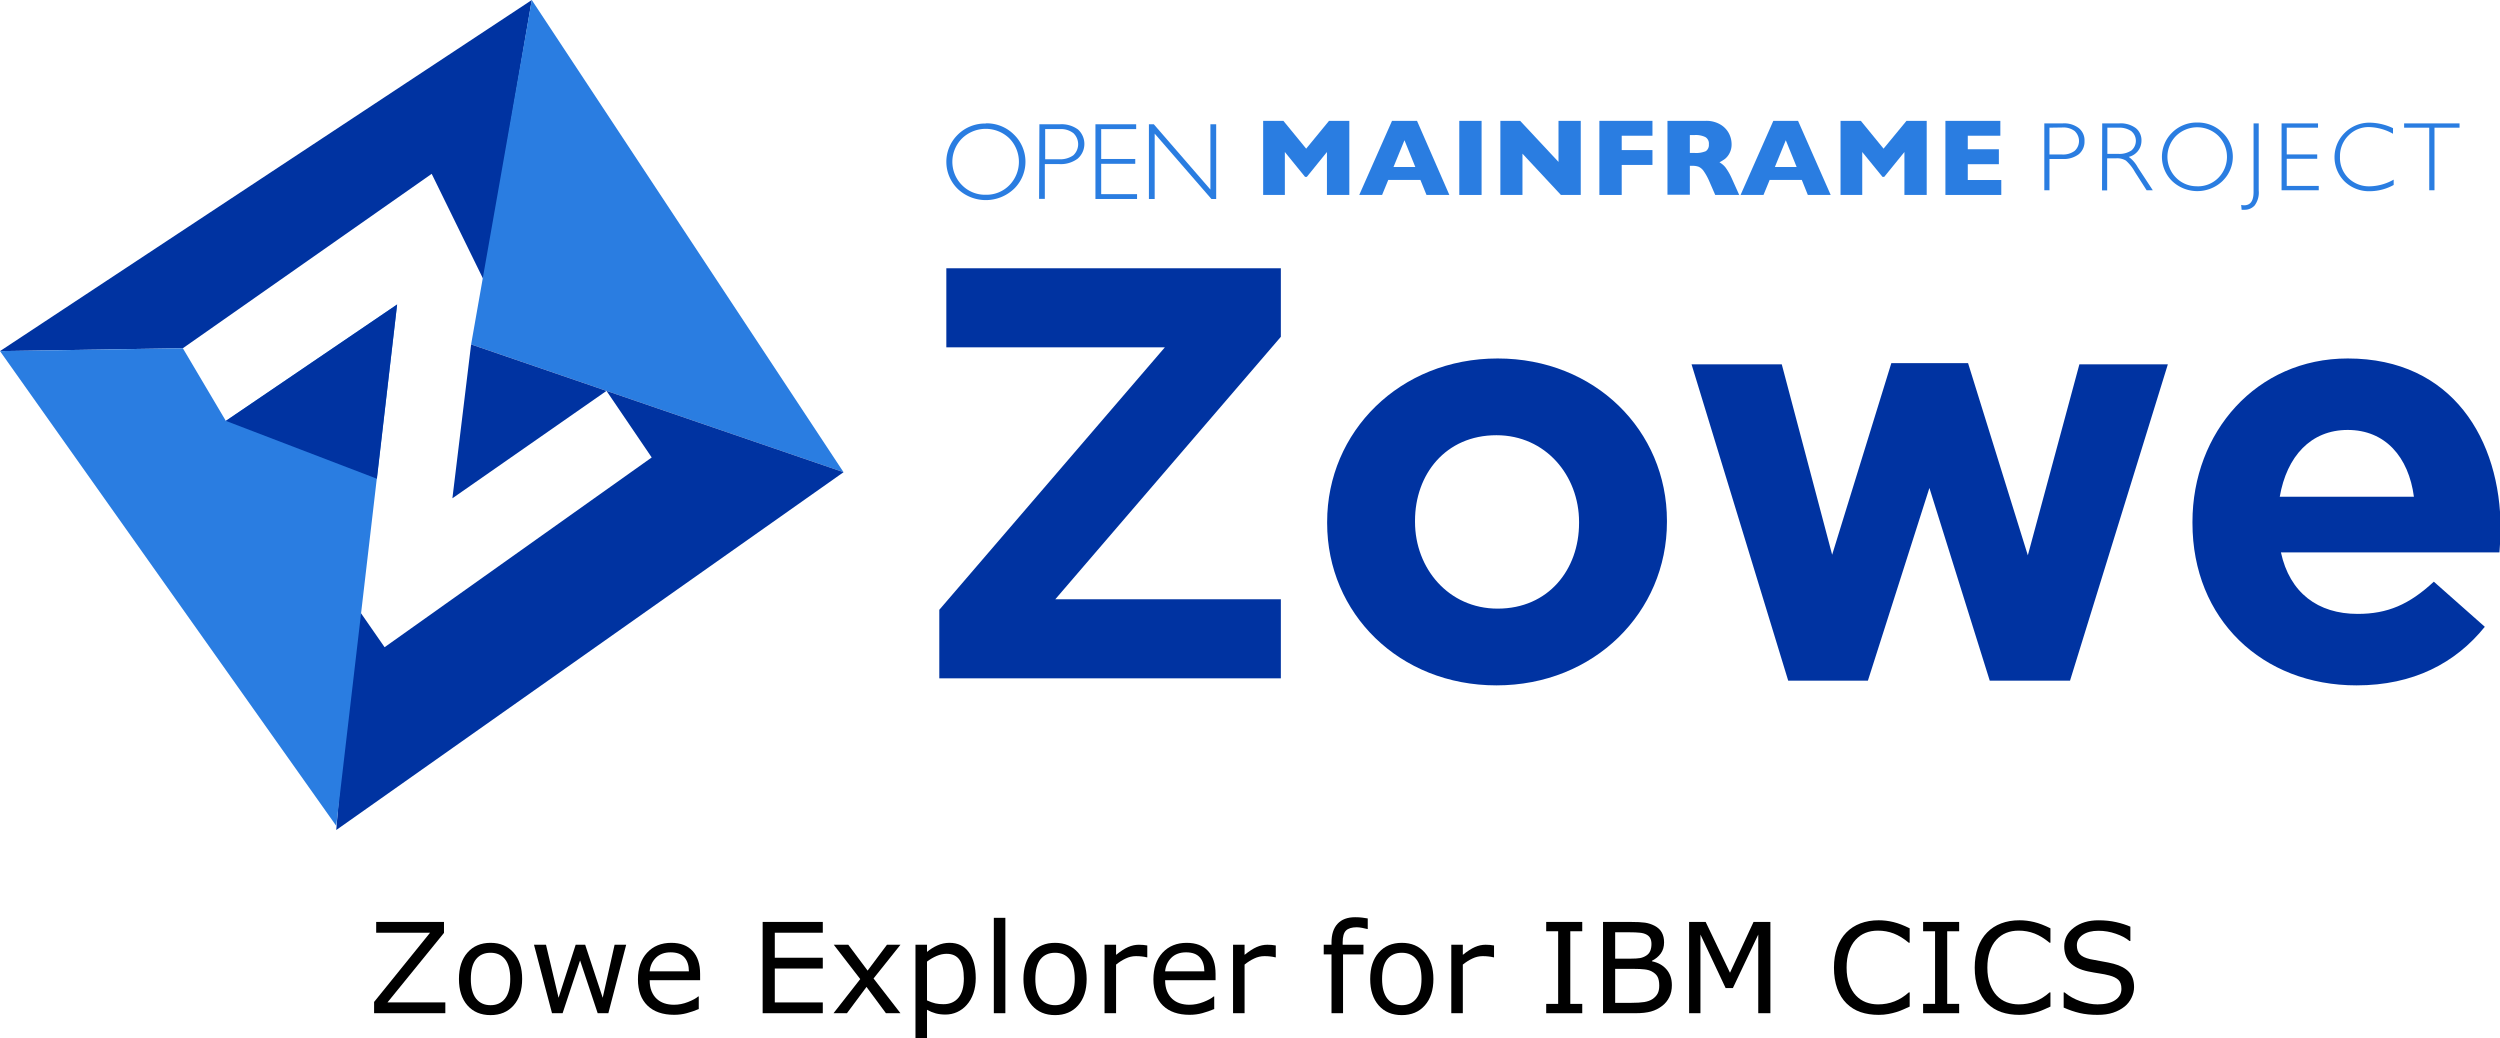 <?xml version="1.0" encoding="UTF-8" standalone="no"?>
<!-- Generator: Adobe Illustrator 23.0.1, SVG Export Plug-In . SVG Version: 6.00 Build 0) -->

<svg
   id="Layer_1"
   x="0px"
   y="0px"
   viewBox="0 0 438.059 181.965"
   xml:space="preserve"
   version="1.1"
   sodipodi:docname="zowe-explorer-for-ibm-cics.svg"
   width="438.059"
   height="181.965"
   inkscape:version="1.1.1 (c3084ef, 2021-09-22)"
   xmlns:inkscape="http://www.inkscape.org/namespaces/inkscape"
   xmlns:sodipodi="http://sodipodi.sourceforge.net/DTD/sodipodi-0.dtd"
   xmlns="http://www.w3.org/2000/svg"
   xmlns:svg="http://www.w3.org/2000/svg"><sodipodi:namedview
   id="namedview92"
   pagecolor="#ffffff"
   bordercolor="#666666"
   borderopacity="1.0"
   inkscape:pageshadow="2"
   inkscape:pageopacity="0.0"
   inkscape:pagecheckerboard="0"
   showgrid="false"
   inkscape:zoom="1.4835225"
   inkscape:cx="299.28768"
   inkscape:cy="74.484885"
   inkscape:window-width="1379"
   inkscape:window-height="773"
   inkscape:window-x="58"
   inkscape:window-y="25"
   inkscape:window-maximized="0"
   inkscape:current-layer="Layer_1" /><defs
   id="defs137" /> <style
   type="text/css"
   id="style2"> .st0{fill:#4C83C3;} </style>  <g
   aria-label="Zowe Explorer for IBM CICS"
   id="text132"
   style="font-size:22px;text-anchor:middle"
   transform="translate(19.701,-62.461)"><path
     d="M 58.332,240 H 45.85 v -1.977 l 9.808,-12.128 h -9.442 v -1.891 h 11.881 v 1.923 l -9.904,12.182 h 10.141 z"
     style="font-size:22px;text-anchor:middle"
     id="path158" /><path
     d="m 71.792,234.006 q 0,2.933 -1.504,4.63 -1.504,1.697 -4.028,1.697 -2.546,0 -4.05,-1.697 -1.493,-1.697 -1.493,-4.63 0,-2.933 1.493,-4.63 1.504,-1.708 4.05,-1.708 2.524,0 4.028,1.708 1.504,1.697 1.504,4.63 z m -2.084,0 q 0,-2.331 -0.913,-3.459 -0.913,-1.139 -2.535,-1.139 -1.644,0 -2.557,1.139 -0.902,1.128 -0.902,3.459 0,2.256 0.913,3.427 0.913,1.16 2.546,1.16 1.611,0 2.524,-1.149 0.924,-1.16 0.924,-3.438 z"
     style="font-size:22px;text-anchor:middle"
     id="path160" /><path
     d="M 90.021,228.001 86.896,240 H 85.026 L 81.943,230.751 78.882,240 h -1.858 l -3.158,-11.999 h 2.105 l 2.202,9.292 2.997,-9.292 h 1.665 l 3.072,9.292 2.084,-9.292 z"
     style="font-size:22px;text-anchor:middle"
     id="path162" /><path
     d="m 102.977,234.21 h -8.841 q 0,1.106 0.333,1.934 0.333,0.816 0.913,1.343 0.559,0.516 1.321,0.773 0.773,0.258 1.697,0.258 1.225,0 2.46,-0.483 1.246,-0.494 1.772,-0.967 h 0.107 v 2.202 q -1.02,0.43 -2.084,0.72 -1.063,0.29 -2.234,0.29 -2.986,0 -4.662,-1.611 -1.676,-1.622 -1.676,-4.598 0,-2.943 1.601,-4.673 1.611,-1.729 4.232,-1.729 2.428,0 3.738,1.418 1.321,1.418 1.321,4.028 z m -1.966,-1.547 q -0.011,-1.59 -0.806,-2.46 -0.784,-0.87 -2.396,-0.87 -1.622,0 -2.589,0.956 -0.956,0.956 -1.085,2.374 z"
     style="font-size:22px;text-anchor:middle"
     id="path164" /><path
     d="m 124.472,240 h -10.538 v -15.995 h 10.538 v 1.891 h -8.411 v 4.383 h 8.411 v 1.891 h -8.411 v 5.94 h 8.411 z"
     style="font-size:22px;text-anchor:middle"
     id="path166" /><path
     d="m 138.082,240 h -2.546 L 132.131,235.392 128.704,240 h -2.353 l 4.684,-5.983 -4.641,-6.016 h 2.546 l 3.384,4.533 3.395,-4.533 h 2.363 l -4.716,5.908 z"
     style="font-size:22px;text-anchor:middle"
     id="path168" /><path
     d="m 151.273,233.855 q 0,1.461 -0.419,2.675 -0.419,1.203 -1.182,2.041 -0.709,0.795 -1.676,1.235 -0.956,0.43 -2.03,0.43 -0.935,0 -1.697,-0.204 -0.752,-0.204 -1.536,-0.634 v 5.027 h -2.02 v -16.425 h 2.02 v 1.257 q 0.806,-0.677 1.805,-1.128 1.01,-0.462 2.148,-0.462 2.17,0 3.373,1.644 1.214,1.633 1.214,4.544 z m -2.084,0.054 q 0,-2.17 -0.741,-3.244 -0.741,-1.074 -2.277,-1.074 -0.87,0 -1.751,0.376 -0.881,0.376 -1.687,0.988 v 6.8 q 0.859,0.387 1.472,0.526 0.623,0.14 1.407,0.14 1.687,0 2.632,-1.139 0.945,-1.139 0.945,-3.373 z"
     style="font-size:22px;text-anchor:middle"
     id="path170" /><path
     d="m 156.462,240 h -2.02 v -16.715 h 2.02 z"
     style="font-size:22px;text-anchor:middle"
     id="path172" /><path
     d="m 170.706,234.006 q 0,2.933 -1.504,4.63 -1.504,1.697 -4.028,1.697 -2.546,0 -4.05,-1.697 -1.493,-1.697 -1.493,-4.63 0,-2.933 1.493,-4.63 1.504,-1.708 4.05,-1.708 2.524,0 4.028,1.708 1.504,1.697 1.504,4.63 z m -2.084,0 q 0,-2.331 -0.913,-3.459 -0.913,-1.139 -2.535,-1.139 -1.644,0 -2.557,1.139 -0.902,1.128 -0.902,3.459 0,2.256 0.913,3.427 0.913,1.16 2.546,1.16 1.611,0 2.524,-1.149 0.924,-1.16 0.924,-3.438 z"
     style="font-size:22px;text-anchor:middle"
     id="path174" /><path
     d="m 181.33,230.203 h -0.107 q -0.451,-0.107 -0.881,-0.15 -0.419,-0.054 -0.999,-0.054 -0.935,0 -1.805,0.419 -0.87,0.408 -1.676,1.063 V 240 h -2.02 v -11.999 h 2.02 v 1.772 q 1.203,-0.967 2.116,-1.364 0.924,-0.408 1.88,-0.408 0.526,0 0.763,0.032 0.236,0.021 0.709,0.097 z"
     style="font-size:22px;text-anchor:middle"
     id="path176" /><path
     d="m 193.297,234.21 h -8.841 q 0,1.106 0.333,1.934 0.333,0.816 0.913,1.343 0.559,0.516 1.321,0.773 0.773,0.258 1.697,0.258 1.225,0 2.46,-0.483 1.246,-0.494 1.772,-0.967 h 0.107 v 2.202 q -1.021,0.43 -2.084,0.72 -1.063,0.29 -2.234,0.29 -2.986,0 -4.662,-1.611 -1.676,-1.622 -1.676,-4.598 0,-2.943 1.601,-4.673 1.611,-1.729 4.232,-1.729 2.428,0 3.738,1.418 1.321,1.418 1.321,4.028 z m -1.966,-1.547 q -0.011,-1.59 -0.806,-2.46 -0.784,-0.87 -2.396,-0.87 -1.622,0 -2.589,0.956 -0.956,0.956 -1.085,2.374 z"
     style="font-size:22px;text-anchor:middle"
     id="path178" /><path
     d="m 203.846,230.203 h -0.107 q -0.451,-0.107 -0.881,-0.15 -0.419,-0.054 -0.999,-0.054 -0.935,0 -1.805,0.419 -0.87,0.408 -1.676,1.063 V 240 h -2.02 v -11.999 h 2.02 v 1.772 q 1.203,-0.967 2.116,-1.364 0.924,-0.408 1.88,-0.408 0.526,0 0.763,0.032 0.236,0.021 0.709,0.097 z"
     style="font-size:22px;text-anchor:middle"
     id="path180" /><path
     d="m 219.959,225.24 h -0.107 q -0.333,-0.097 -0.87,-0.193 -0.537,-0.107 -0.945,-0.107 -1.3,0 -1.891,0.58 -0.58,0.569 -0.58,2.073 v 0.408 h 3.642 v 1.697 h -3.577 V 240 h -2.02 v -10.302 h -1.364 v -1.697 h 1.364 v -0.397 q 0,-2.138 1.063,-3.276 1.063,-1.149 3.072,-1.149 0.677,0 1.214,0.065 0.548,0.064 0.999,0.15 z"
     style="font-size:22px;text-anchor:middle"
     id="path182" /><path
     d="m 231.464,234.006 q 0,2.933 -1.504,4.63 -1.504,1.697 -4.028,1.697 -2.546,0 -4.05,-1.697 -1.493,-1.697 -1.493,-4.63 0,-2.933 1.493,-4.63 1.504,-1.708 4.05,-1.708 2.524,0 4.028,1.708 1.504,1.697 1.504,4.63 z m -2.084,0 q 0,-2.331 -0.913,-3.459 -0.913,-1.139 -2.535,-1.139 -1.644,0 -2.557,1.139 -0.902,1.128 -0.902,3.459 0,2.256 0.913,3.427 0.913,1.16 2.546,1.16 1.611,0 2.524,-1.149 0.924,-1.16 0.924,-3.438 z"
     style="font-size:22px;text-anchor:middle"
     id="path184" /><path
     d="m 242.088,230.203 h -0.107 q -0.451,-0.107 -0.881,-0.15 -0.419,-0.054 -0.999,-0.054 -0.935,0 -1.805,0.419 -0.87,0.408 -1.676,1.063 V 240 h -2.02 v -11.999 h 2.02 v 1.772 q 1.203,-0.967 2.116,-1.364 0.924,-0.408 1.88,-0.408 0.526,0 0.763,0.032 0.236,0.021 0.709,0.097 z"
     style="font-size:22px;text-anchor:middle"
     id="path186" /><path
     d="m 257.546,240 h -6.316 v -1.633 h 2.095 V 225.638 h -2.095 v -1.633 h 6.316 v 1.633 h -2.095 v 12.729 h 2.095 z"
     style="font-size:22px;text-anchor:middle"
     id="path188" /><path
     d="m 273.251,235.08 q 0,1.192 -0.451,2.105 -0.451,0.913 -1.214,1.504 -0.902,0.709 -1.987,1.01 Q 268.524,240 266.859,240 h -5.672 v -15.995 h 4.737 q 1.751,0 2.621,0.129 0.87,0.129 1.665,0.537 0.881,0.462 1.278,1.192 0.397,0.72 0.397,1.729 0,1.139 -0.58,1.944 -0.58,0.795 -1.547,1.278 v 0.086 q 1.622,0.333 2.557,1.429 0.935,1.085 0.935,2.75 z m -3.577,-7.208 q 0,-0.58 -0.193,-0.978 -0.193,-0.397 -0.623,-0.645 -0.505,-0.29 -1.225,-0.354 -0.72,-0.075 -1.783,-0.075 h -2.535 v 4.619 h 2.75 q 0.999,0 1.59,-0.097 0.591,-0.107 1.096,-0.43 0.505,-0.322 0.709,-0.827 0.215,-0.516 0.215,-1.214 z m 1.364,7.294 q 0,-0.967 -0.29,-1.536 -0.29,-0.569 -1.053,-0.967 -0.516,-0.269 -1.257,-0.344 -0.73,-0.086 -1.783,-0.086 h -3.341 v 5.951 h 2.814 q 1.396,0 2.288,-0.14 0.892,-0.15 1.461,-0.537 0.602,-0.419 0.881,-0.956 0.279,-0.537 0.279,-1.386 z"
     style="font-size:22px;text-anchor:middle"
     id="path190" /><path
     d="m 290.514,240 h -2.127 v -13.782 l -4.447,9.378 h -1.268 l -4.415,-9.378 V 240 h -1.987 v -15.995 h 2.9 l 4.265,8.905 4.125,-8.905 h 2.954 z"
     style="font-size:22px;text-anchor:middle"
     id="path192" /><path
     d="m 314.92,238.84 q -0.591,0.258 -1.074,0.483 -0.473,0.226 -1.246,0.473 -0.655,0.204 -1.429,0.344 -0.763,0.15 -1.687,0.15 -1.74,0 -3.169,-0.483 -1.418,-0.494 -2.471,-1.536 -1.031,-1.021 -1.611,-2.589 -0.58,-1.579 -0.58,-3.663 0,-1.977 0.559,-3.534 0.559,-1.558 1.611,-2.632 1.021,-1.042 2.46,-1.59 1.45,-0.548 3.212,-0.548 1.289,0 2.567,0.312 1.289,0.312 2.857,1.096 v 2.524 h -0.161 q -1.321,-1.106 -2.621,-1.611 -1.3,-0.505 -2.782,-0.505 -1.214,0 -2.191,0.397 -0.967,0.387 -1.729,1.214 -0.741,0.806 -1.16,2.041 -0.408,1.225 -0.408,2.836 0,1.687 0.451,2.9 0.462,1.214 1.182,1.977 0.752,0.795 1.751,1.182 1.01,0.376 2.127,0.376 1.536,0 2.879,-0.526 1.343,-0.526 2.514,-1.579 h 0.15 z"
     style="font-size:22px;text-anchor:middle"
     id="path194" /><path
     d="m 323.589,240 h -6.316 v -1.633 h 2.095 V 225.638 h -2.095 v -1.633 h 6.316 v 1.633 h -2.095 v 12.729 h 2.095 z"
     style="font-size:22px;text-anchor:middle"
     id="path196" /><path
     d="m 339.584,238.84 q -0.591,0.258 -1.074,0.483 -0.473,0.226 -1.246,0.473 -0.655,0.204 -1.429,0.344 -0.763,0.15 -1.687,0.15 -1.74,0 -3.169,-0.483 -1.418,-0.494 -2.471,-1.536 -1.031,-1.021 -1.611,-2.589 -0.58,-1.579 -0.58,-3.663 0,-1.977 0.559,-3.534 0.559,-1.558 1.611,-2.632 1.021,-1.042 2.46,-1.59 1.45,-0.548 3.212,-0.548 1.289,0 2.567,0.312 1.289,0.312 2.857,1.096 v 2.524 h -0.161 q -1.321,-1.106 -2.621,-1.611 -1.3,-0.505 -2.782,-0.505 -1.214,0 -2.191,0.397 -0.967,0.387 -1.729,1.214 -0.741,0.806 -1.16,2.041 -0.408,1.225 -0.408,2.836 0,1.687 0.451,2.9 0.462,1.214 1.182,1.977 0.752,0.795 1.751,1.182 1.01,0.376 2.127,0.376 1.536,0 2.879,-0.526 1.343,-0.526 2.514,-1.579 h 0.15 z"
     style="font-size:22px;text-anchor:middle"
     id="path198" /><path
     d="m 354.236,235.435 q 0,0.935 -0.44,1.848 -0.43,0.913 -1.214,1.547 -0.859,0.688 -2.009,1.074 -1.139,0.387 -2.75,0.387 -1.729,0 -3.115,-0.322 -1.375,-0.322 -2.804,-0.956 v -2.664 h 0.15 q 1.214,1.01 2.804,1.558 1.59,0.548 2.986,0.548 1.977,0 3.072,-0.741 1.106,-0.741 1.106,-1.977 0,-1.063 -0.526,-1.568 -0.516,-0.505 -1.579,-0.784 -0.806,-0.215 -1.751,-0.354 -0.935,-0.14 -1.987,-0.354 -2.127,-0.451 -3.158,-1.536 -1.02,-1.096 -1.02,-2.847 0,-2.009 1.697,-3.287 1.697,-1.289 4.308,-1.289 1.687,0 3.094,0.322 1.407,0.322 2.492,0.795 v 2.514 h -0.15 q -0.913,-0.773 -2.406,-1.278 -1.482,-0.516 -3.04,-0.516 -1.708,0 -2.75,0.709 -1.031,0.709 -1.031,1.826 0,0.999 0.516,1.568 0.516,0.569 1.815,0.87 0.688,0.15 1.955,0.365 1.268,0.215 2.148,0.44 1.783,0.473 2.686,1.429 0.902,0.956 0.902,2.675 z"
     style="font-size:22px;text-anchor:middle"
     id="path200" /></g><g
   id="g531"
   transform="scale(0.61)"><polygon
     class="cls-1"
     points="168.197,136.32 181.956,55.782 29.202,156.633 81.719,155.81 153.203,105.713 "
     id="polygon279"
     style="fill:#0033a1"
     transform="translate(-29.2,-55.777)" /><polygon
     class="cls-2"
     points="271.51,191.418 164.529,154.712 181.954,55.777 "
     id="polygon281"
     style="fill:#2a7de1"
     transform="translate(-29.2,-55.777)" /><polyline
     class="cls-1"
     points="131.223 229.511 139.675 241.691 216.405 187.184 203.42 168.057 159.152 198.91 164.527 154.716 271.508 191.416 125.787 294.202"
     id="polyline283"
     style="fill:#0033a1"
     transform="translate(-29.2,-55.777)" /><polygon
     class="cls-2"
     points="29.2,156.634 81.723,155.811 94.075,176.677 143.275,143.238 125.788,293.012 "
     id="polygon285"
     style="fill:#2a7de1"
     transform="translate(-29.2,-55.777)" /><path
     class="cls-2"
     d="m 587.232,35.443 h 5.295 a 6.886,6.886 0 0 1 4.631,1.37 4.524,4.524 0 0 1 1.622,3.716 4.675,4.675 0 0 1 -1.622,3.753 7.147,7.147 0 0 1 -4.791,1.382 h -3.655 V 54.656 h -1.48 z m 1.48,1.235 v 7.696 h 3.563 a 5.578,5.578 0 0 0 3.655,-1.02 3.847,3.847 0 0 0 0.276,-5.436 0.349,0.349 0 0 1 -0.043,-0.049 l -0.19,-0.209 a 5.329,5.329 0 0 0 -3.507,-1.038 z"
     id="path287"
     style="fill:#2a7de1" /><path
     class="cls-2"
     d="m 603.863,35.443 h 4.908 a 7.286,7.286 0 0 1 4.736,1.351 4.435,4.435 0 0 1 1.634,3.618 4.772,4.772 0 0 1 -3.655,4.656 8.891,8.891 0 0 1 2.561,2.948 l 4.349,6.64 h -1.775 l -3.348,-5.233 a 12.511,12.511 0 0 0 -2.598,-3.292 4.845,4.845 0 0 0 -2.733,-0.657 h -2.653 v 9.22 h -1.48 z m 1.48,1.235 v 7.524 h 3.176 a 6.188,6.188 0 0 0 3.735,-0.983 3.62,3.62 0 0 0 0.424,-5.098 l -0.442,-0.442 a 6.153,6.153 0 0 0 -3.753,-1.001 z"
     id="path289"
     style="fill:#2a7de1" /><path
     class="cls-2"
     d="m 631.172,35.198 a 10.008,10.008 0 0 1 7.217,2.862 9.627,9.627 0 0 1 0.344,13.611 c -0.037,0.037 -0.074,0.074 -0.111,0.117 l -0.233,0.246 a 10.499,10.499 0 0 1 -14.416,0 9.745,9.745 0 0 1 -0.203,-13.771 l 0.012,-0.006 0.19,-0.197 a 9.951,9.951 0 0 1 7.199,-2.862 m 0,18.323 a 8.241,8.241 0 0 0 6.062,-2.445 8.587,8.587 0 0 0 0,-12.051 8.711,8.711 0 0 0 -12.143,0 8.508,8.508 0 0 0 0,12.033 8.307,8.307 0 0 0 6.081,2.445"
     id="path291"
     style="fill:#2a7de1" /><path
     class="cls-2"
     d="m 648.822,35.445 v 19.25 a 6.229,6.229 0 0 1 -1.192,4.349 3.85,3.85 0 0 1 -2.832,1.216 q -0.442,0.018 -0.884,0 l -0.135,-1.388 a 4.621,4.621 0 0 0 0.866,0.098 c 1.812,0 2.696,-1.271 2.696,-3.851 V 35.445 Z"
     id="path293"
     style="fill:#2a7de1" /><polygon
     class="cls-2"
     points="686.071,100.134 694.824,100.134 694.824,101.387 686.071,101.387 686.071,109.182 695.266,109.182 695.266,110.429 684.585,110.429 684.585,91.222 695.057,91.222 695.057,92.456 686.071,92.456 "
     id="polygon295"
     style="fill:#2a7de1"
     transform="translate(-29.2,-55.777)" /><path
     class="cls-2"
     d="m 687.395,36.812 v 1.615 A 14.698,14.698 0 0 0 680.54,36.505 a 8.069,8.069 0 0 0 -5.964,2.445 8.245,8.245 0 0 0 -2.408,6.081 8.144,8.144 0 0 0 2.408,6.118 8.474,8.474 0 0 0 6.179,2.371 14.51,14.51 0 0 0 6.83,-1.923 v 1.536 a 14.271,14.271 0 0 1 -6.793,1.794 10.069,10.069 0 0 1 -7.315,-2.813 9.835,9.835 0 0 1 -0.006,-13.906 0.006,0.006 0 0 0 0.006,-0.006 0.702,0.702 0 0 0 0.135,-0.135 10.02,10.02 0 0 1 7.107,-2.832 16.137,16.137 0 0 1 6.756,1.615"
     id="path297"
     style="fill:#2a7de1" /><polygon
     class="cls-2"
     points="728.51,110.429 727.005,110.429 727.005,92.456 719.788,92.456 719.788,91.222 735.709,91.222 735.709,92.456 728.51,92.456 "
     id="polygon299"
     style="fill:#2a7de1"
     transform="translate(-29.2,-55.777)" /><polygon
     class="cls-2"
     points="416.797,111.778 410.365,111.778 410.365,99.444 404.592,106.582 404.076,106.582 398.277,99.444 398.277,111.778 392.043,111.778 392.043,90.495 397.86,90.495 404.401,98.48 410.961,90.495 416.797,90.495 "
     id="polygon301"
     style="fill:#2a7de1"
     transform="translate(-29.2,-55.777)" /><path
     class="cls-2"
     d="m 416.333,56.004 h -6.566 l -1.751,-4.312 H 398.778 l -1.769,4.312 h -6.566 L 399.859,34.714 h 7.18 z m -9.779,-8.028 -3.12,-7.696 -3.151,7.696 z"
     id="path303"
     style="fill:#2a7de1" /><rect
     class="cls-2"
     x="419.183"
     y="34.719"
     width="6.406"
     height="21.283"
     id="rect305"
     style="fill:#2a7de1" /><polygon
     class="cls-2"
     points="460.181,90.495 465.875,90.495 476.882,102.288 476.882,90.495 483.276,90.495 483.276,111.778 477.576,111.778 466.532,99.923 466.532,111.778 460.181,111.778 "
     id="polygon307"
     style="fill:#2a7de1"
     transform="translate(-29.2,-55.777)" /><polygon
     class="cls-2"
     points="503.871,90.49 503.871,94.765 495.039,94.765 495.039,98.887 503.871,98.887 503.871,103.156 495.039,103.156 495.039,111.779 488.626,111.779 488.626,90.49 "
     id="polygon309"
     style="fill:#2a7de1"
     transform="translate(-29.2,-55.777)" /><path
     class="cls-2"
     d="m 499.595,56.001 h -6.892 l -1.671,-3.845 a 16.486,16.486 0 0 0 -1.658,-3.028 3.571,3.571 0 0 0 -1.437,-1.228 5.215,5.215 0 0 0 -1.812,-0.27 h -0.713 v 8.317 h -6.431 V 34.718 h 10.915 a 7.868,7.868 0 0 1 4.33,1.075 6.463,6.463 0 0 1 2.445,2.598 6.726,6.726 0 0 1 0.731,2.924 5.413,5.413 0 0 1 -0.614,2.733 4.992,4.992 0 0 1 -1.308,1.615 14.601,14.601 0 0 1 -1.56,0.964 5.909,5.909 0 0 1 1.695,1.425 16.982,16.982 0 0 1 1.886,3.292 z m -8.716,-14.57 a 2.153,2.153 0 0 0 -0.983,-2.039 6.283,6.283 0 0 0 -3.139,-0.596 h -1.345 v 5.141 h 1.37 a 7.194,7.194 0 0 0 3.231,-0.522 2.149,2.149 0 0 0 0.866,-1.923"
     id="path311"
     style="fill:#2a7de1" /><path
     class="cls-2"
     d="m 525.872,56.004 h -6.566 l -1.732,-4.312 h -9.238 l -1.769,4.312 H 499.982 l 9.41,-21.289 h 7.101 z m -9.779,-8.028 -3.12,-7.696 -3.139,7.696 z"
     id="path313"
     style="fill:#2a7de1" /><polygon
     class="cls-2"
     points="582.651,111.778 576.245,111.778 576.245,99.444 570.446,106.582 569.949,106.582 564.132,99.444 564.132,111.778 557.897,111.778 557.897,90.495 563.733,90.495 570.256,98.48 576.84,90.495 582.651,90.495 "
     id="polygon315"
     style="fill:#2a7de1"
     transform="translate(-29.2,-55.777)" /><polygon
     class="cls-2"
     points="603.804,90.495 603.804,94.764 594.449,94.764 594.449,98.652 603.38,98.652 603.38,102.945 594.449,102.945 594.449,107.485 604.074,107.485 604.074,111.778 588.024,111.778 588.024,90.495 "
     id="polygon317"
     style="fill:#2a7de1"
     transform="translate(-29.2,-55.777)" /><path
     class="cls-2"
     d="m 283.159,35.429 a 11.031,11.031 0 0 1 8.065,3.194 10.857,10.857 0 0 1 0.319,15.35 0.188,0.188 0 0 0 -0.049,0.049 l -0.27,0.264 a 11.737,11.737 0 0 1 -16.093,0 10.891,10.891 0 0 1 -0.209,-15.393 l 0.209,-0.215 a 11.08,11.08 0 0 1 8.028,-3.194 m 0,20.46 a 9.219,9.219 0 0 0 6.775,-2.733 9.622,9.622 0 0 0 0,-13.47 9.79,9.79 0 0 0 -13.568,0 9.502,9.502 0 0 0 -0.025,13.446 l 0.025,0.025 a 9.261,9.261 0 0 0 6.793,2.733"
     id="path319"
     style="fill:#2a7de1" /><path
     class="cls-2"
     d="m 298.571,35.694 h 5.915 a 7.961,7.961 0 0 1 5.196,1.523 5.613,5.613 0 0 1 -0.117,8.354 8.052,8.052 0 0 1 -5.332,1.56 h -4.103 v 9.987 h -1.652 z m 1.658,1.388 v 8.661 h 4.005 a 6.425,6.425 0 0 0 4.079,-1.136 4.346,4.346 0 0 0 0.233,-6.136 0.894,0.894 0 0 0 -0.215,-0.215 5.738,5.738 0 0 0 -3.845,-1.173 z"
     id="path321"
     style="fill:#2a7de1" /><polygon
     class="cls-2"
     points="345.519,101.443 355.304,101.443 355.304,102.831 345.519,102.831 345.519,111.547 355.82,111.547 355.82,112.935 343.867,112.935 343.867,91.474 355.568,91.474 355.568,92.862 345.519,92.862 "
     id="polygon323"
     style="fill:#2a7de1"
     transform="translate(-29.2,-55.777)" /><polygon
     class="cls-2"
     points="359.227,112.935 359.227,91.474 360.634,91.474 376.892,110.22 376.892,91.474 378.551,91.474 378.551,112.935 377.181,112.935 360.885,94.164 360.885,112.935 "
     id="polygon325"
     style="fill:#2a7de1"
     transform="translate(-29.2,-55.777)" /><path
     class="cls-1"
     d="m 269.815,175.167 64.792,-75.394 h -62.772 V 77.055 h 96.093 V 96.744 l -64.792,75.394 h 64.792 v 22.719 h -98.113 z"
     id="path327"
     style="fill:#0033a1" /><path
     class="cls-1"
     d="m 381.223,150.26 v -0.337 c 0,-25.916 20.868,-46.952 48.973,-46.952 27.936,0 48.635,20.699 48.635,46.616 v 0.336 c 0,25.917 -20.867,46.953 -48.972,46.953 -27.937,0 -48.636,-20.699 -48.636,-46.616 z m 72.364,0 v -0.337 c 0,-13.294 -9.593,-24.906 -23.729,-24.906 -14.642,0 -23.393,11.275 -23.393,24.57 v 0.336 c 0,13.295 9.593,24.907 23.729,24.907 14.641,0 23.392,-11.275 23.392,-24.57 z"
     id="path329"
     style="fill:#0033a1" /><path
     class="cls-1"
     d="m 485.899,104.654 h 25.917 L 526.289,159.348 543.286,104.317 h 22.046 l 17.165,55.199 14.81,-54.862 h 25.412 l -28.104,90.876 h -23.056 l -17.334,-55.367 -17.67,55.367 h -22.888 z"
     id="path331"
     style="fill:#0033a1" /><path
     class="cls-1"
     d="m 629.788,150.26 v -0.337 c 0,-25.748 18.344,-46.952 44.597,-46.952 30.124,0 43.924,23.392 43.924,48.972 0,2.02 -0.169,4.376 -0.337,6.731 H 655.2 c 2.523,11.612 10.602,17.671 22.046,17.671 8.582,0 14.809,-2.692 21.877,-9.256 l 14.642,12.958 c -8.415,10.434 -20.531,16.829 -36.855,16.829 -27.095,1e-5 -47.121,-19.017 -47.121,-46.616 z m 63.613,-7.573 c -1.515,-11.444 -8.246,-19.185 -19.017,-19.185 -10.603,0 -17.502,7.573 -19.521,19.185 z"
     id="path333"
     style="fill:#0033a1" /><polygon
     class="cls-1"
     points="94.075,176.677 137.471,193.298 143.275,143.239 "
     id="polygon335"
     style="fill:#0033a1"
     transform="translate(-29.2,-55.777)" /></g></svg>
